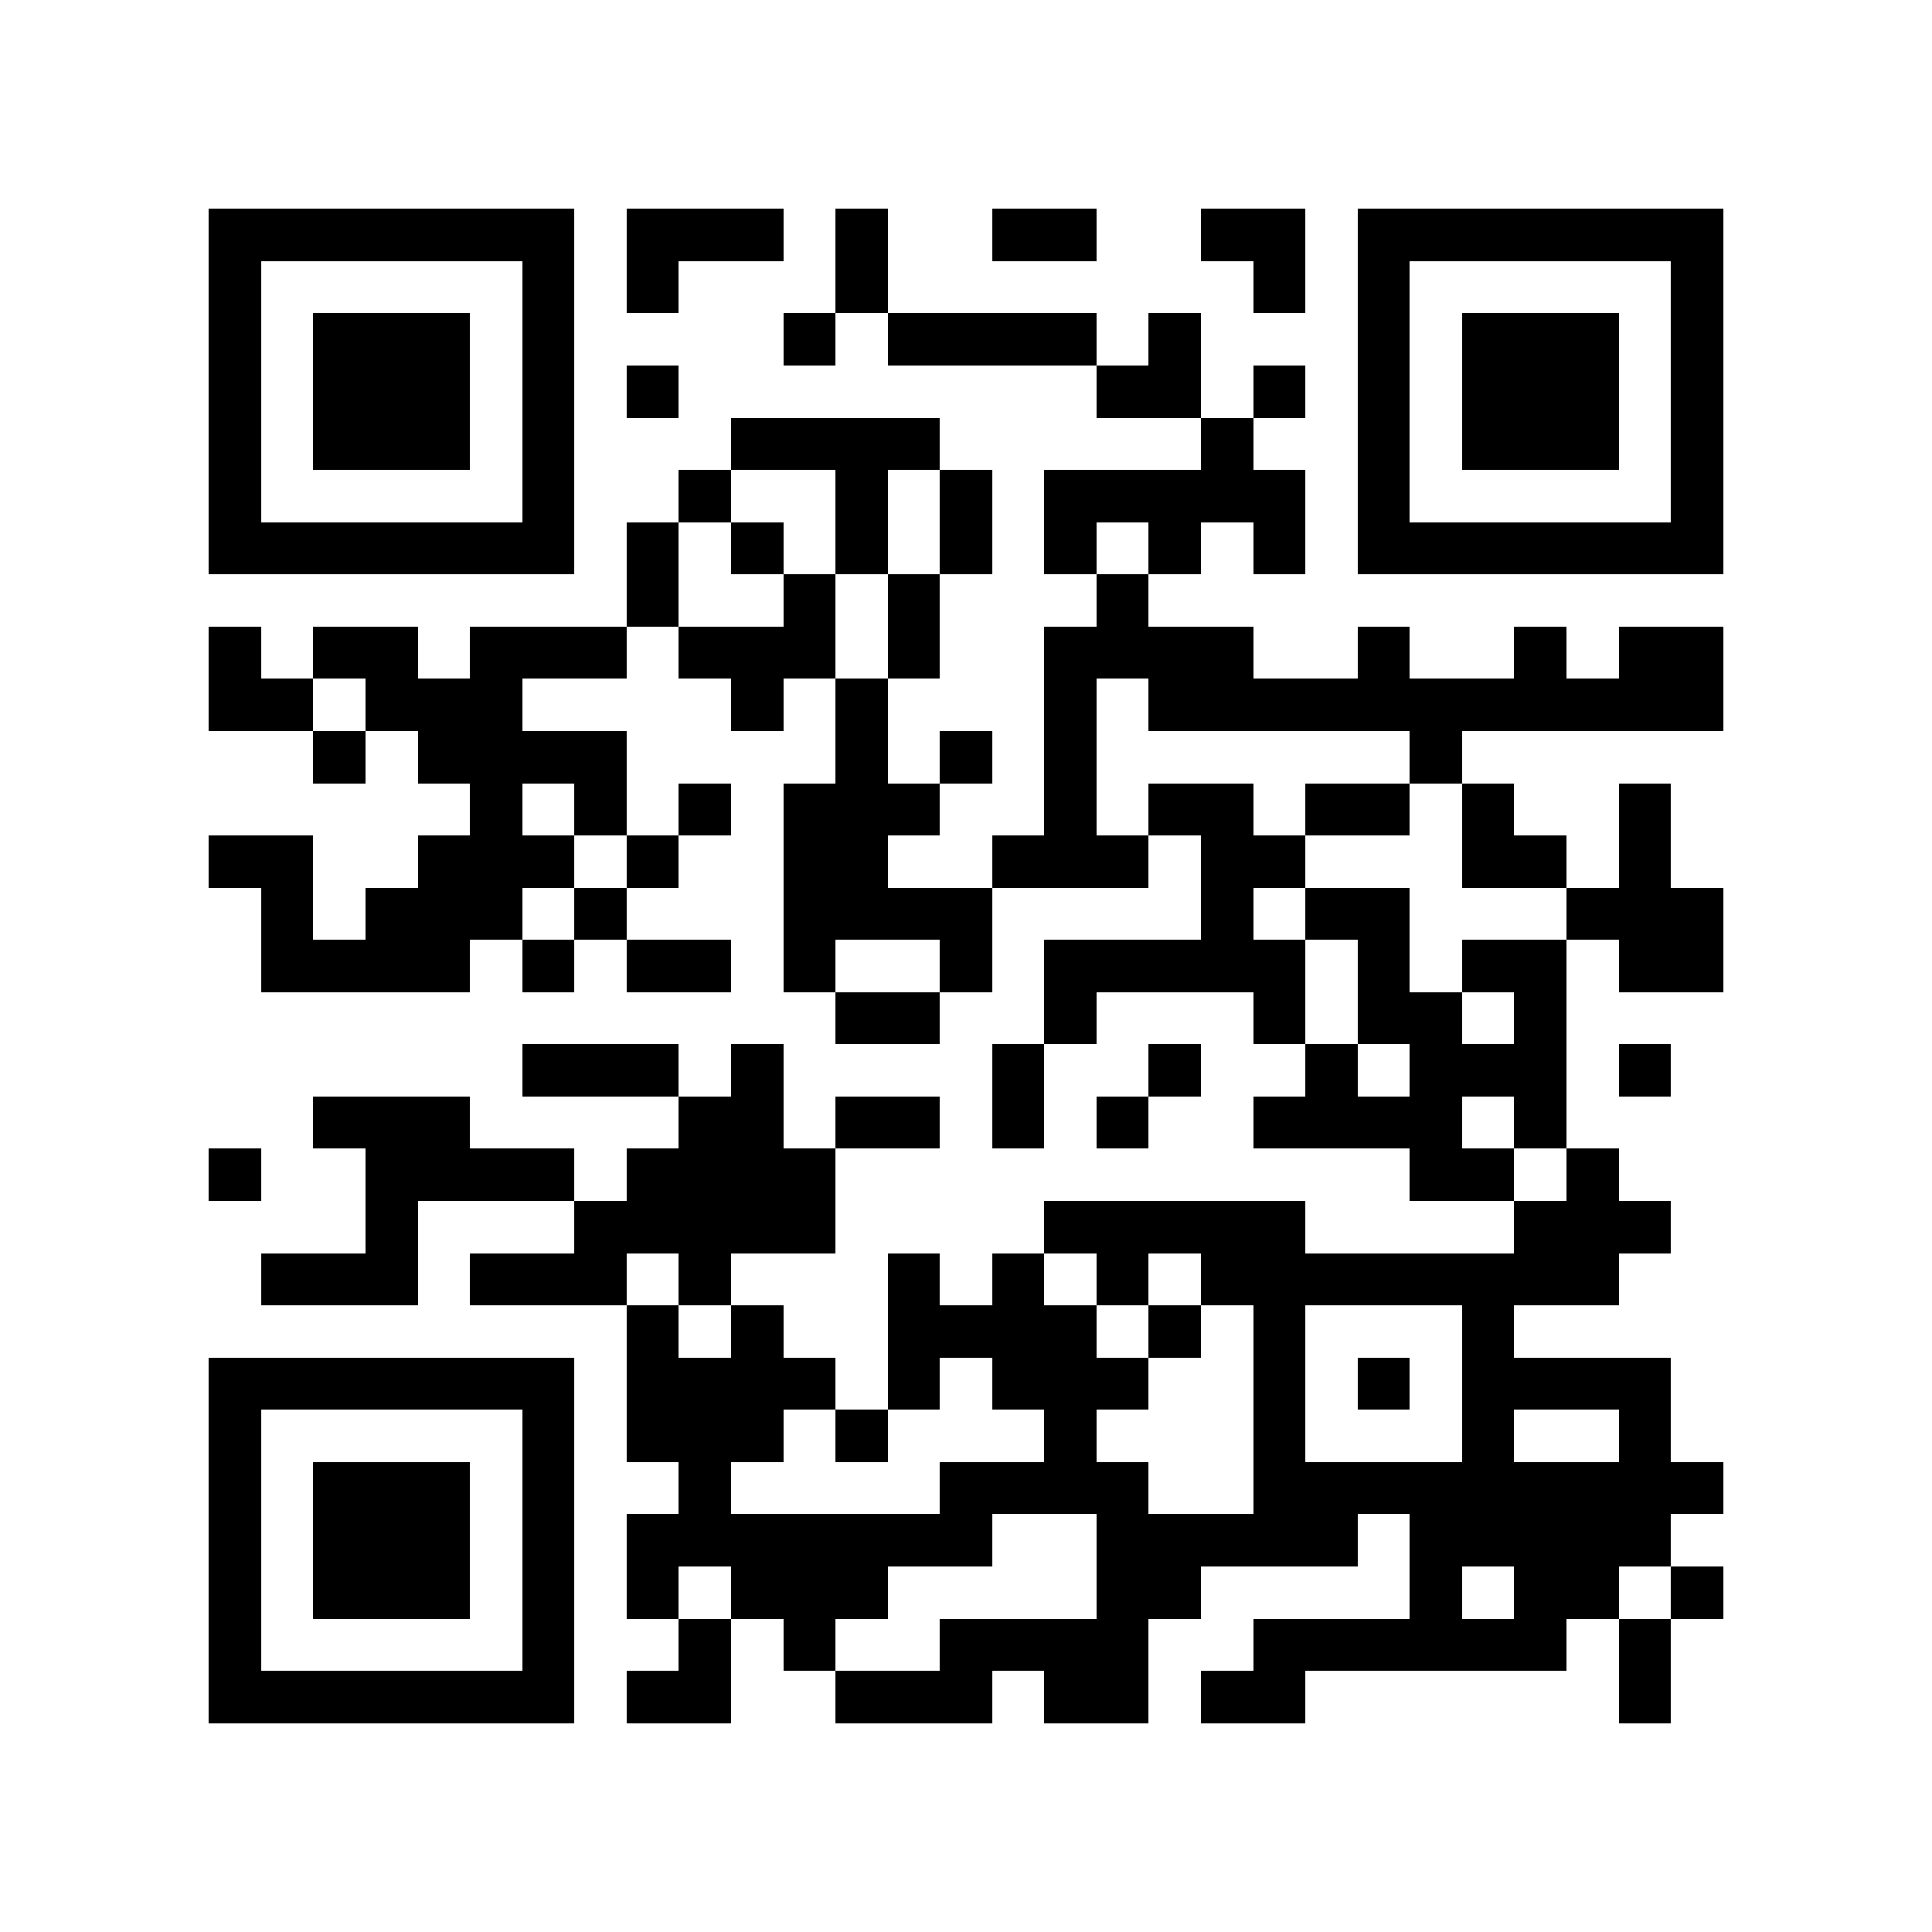 <?xml version="1.0" encoding="utf-8"?><!DOCTYPE svg PUBLIC "-//W3C//DTD SVG 1.1//EN" "http://www.w3.org/Graphics/SVG/1.1/DTD/svg11.dtd"><svg xmlns="http://www.w3.org/2000/svg" viewBox="0 0 37 37" shape-rendering="crispEdges"><path fill="#ffffff" d="M0 0h37v37H0z"/><path stroke="#000000" d="M4 4.5h7m1 0h3m1 0h1m2 0h2m2 0h2m1 0h7M4 5.5h1m5 0h1m1 0h1m3 0h1m7 0h1m1 0h1m5 0h1M4 6.5h1m1 0h3m1 0h1m4 0h1m1 0h4m1 0h1m3 0h1m1 0h3m1 0h1M4 7.5h1m1 0h3m1 0h1m1 0h1m8 0h2m1 0h1m1 0h1m1 0h3m1 0h1M4 8.5h1m1 0h3m1 0h1m3 0h4m5 0h1m2 0h1m1 0h3m1 0h1M4 9.5h1m5 0h1m2 0h1m2 0h1m1 0h1m1 0h5m1 0h1m5 0h1M4 10.5h7m1 0h1m1 0h1m1 0h1m1 0h1m1 0h1m1 0h1m1 0h1m1 0h7M12 11.5h1m2 0h1m1 0h1m3 0h1M4 12.5h1m1 0h2m1 0h3m1 0h3m1 0h1m2 0h4m2 0h1m2 0h1m1 0h2M4 13.5h2m1 0h3m4 0h1m1 0h1m3 0h1m1 0h11M6 14.5h1m1 0h4m4 0h1m1 0h1m1 0h1m6 0h1M9 15.5h1m1 0h1m1 0h1m1 0h3m2 0h1m1 0h2m1 0h2m1 0h1m2 0h1M4 16.5h2m2 0h3m1 0h1m2 0h2m2 0h3m1 0h2m3 0h2m1 0h1M5 17.5h1m1 0h3m1 0h1m3 0h4m4 0h1m1 0h2m3 0h3M5 18.5h4m1 0h1m1 0h2m1 0h1m2 0h1m1 0h5m1 0h1m1 0h2m1 0h2M16 19.5h2m2 0h1m3 0h1m1 0h2m1 0h1M10 20.5h3m1 0h1m4 0h1m2 0h1m2 0h1m1 0h3m1 0h1M6 21.5h3m4 0h2m1 0h2m1 0h1m1 0h1m2 0h4m1 0h1M4 22.5h1m2 0h4m1 0h4m11 0h2m1 0h1M7 23.5h1m3 0h5m4 0h5m4 0h3M5 24.5h3m1 0h3m1 0h1m3 0h1m1 0h1m1 0h1m1 0h8M12 25.5h1m1 0h1m2 0h4m1 0h1m1 0h1m3 0h1M4 26.5h7m1 0h4m1 0h1m1 0h3m2 0h1m1 0h1m1 0h4M4 27.5h1m5 0h1m1 0h3m1 0h1m3 0h1m3 0h1m3 0h1m2 0h1M4 28.5h1m1 0h3m1 0h1m2 0h1m4 0h4m2 0h9M4 29.5h1m1 0h3m1 0h1m1 0h7m2 0h5m1 0h5M4 30.5h1m1 0h3m1 0h1m1 0h1m1 0h3m4 0h2m4 0h1m1 0h2m1 0h1M4 31.5h1m5 0h1m2 0h1m1 0h1m2 0h4m2 0h6m1 0h1M4 32.5h7m1 0h2m2 0h3m1 0h2m1 0h2m6 0h1"/></svg>
